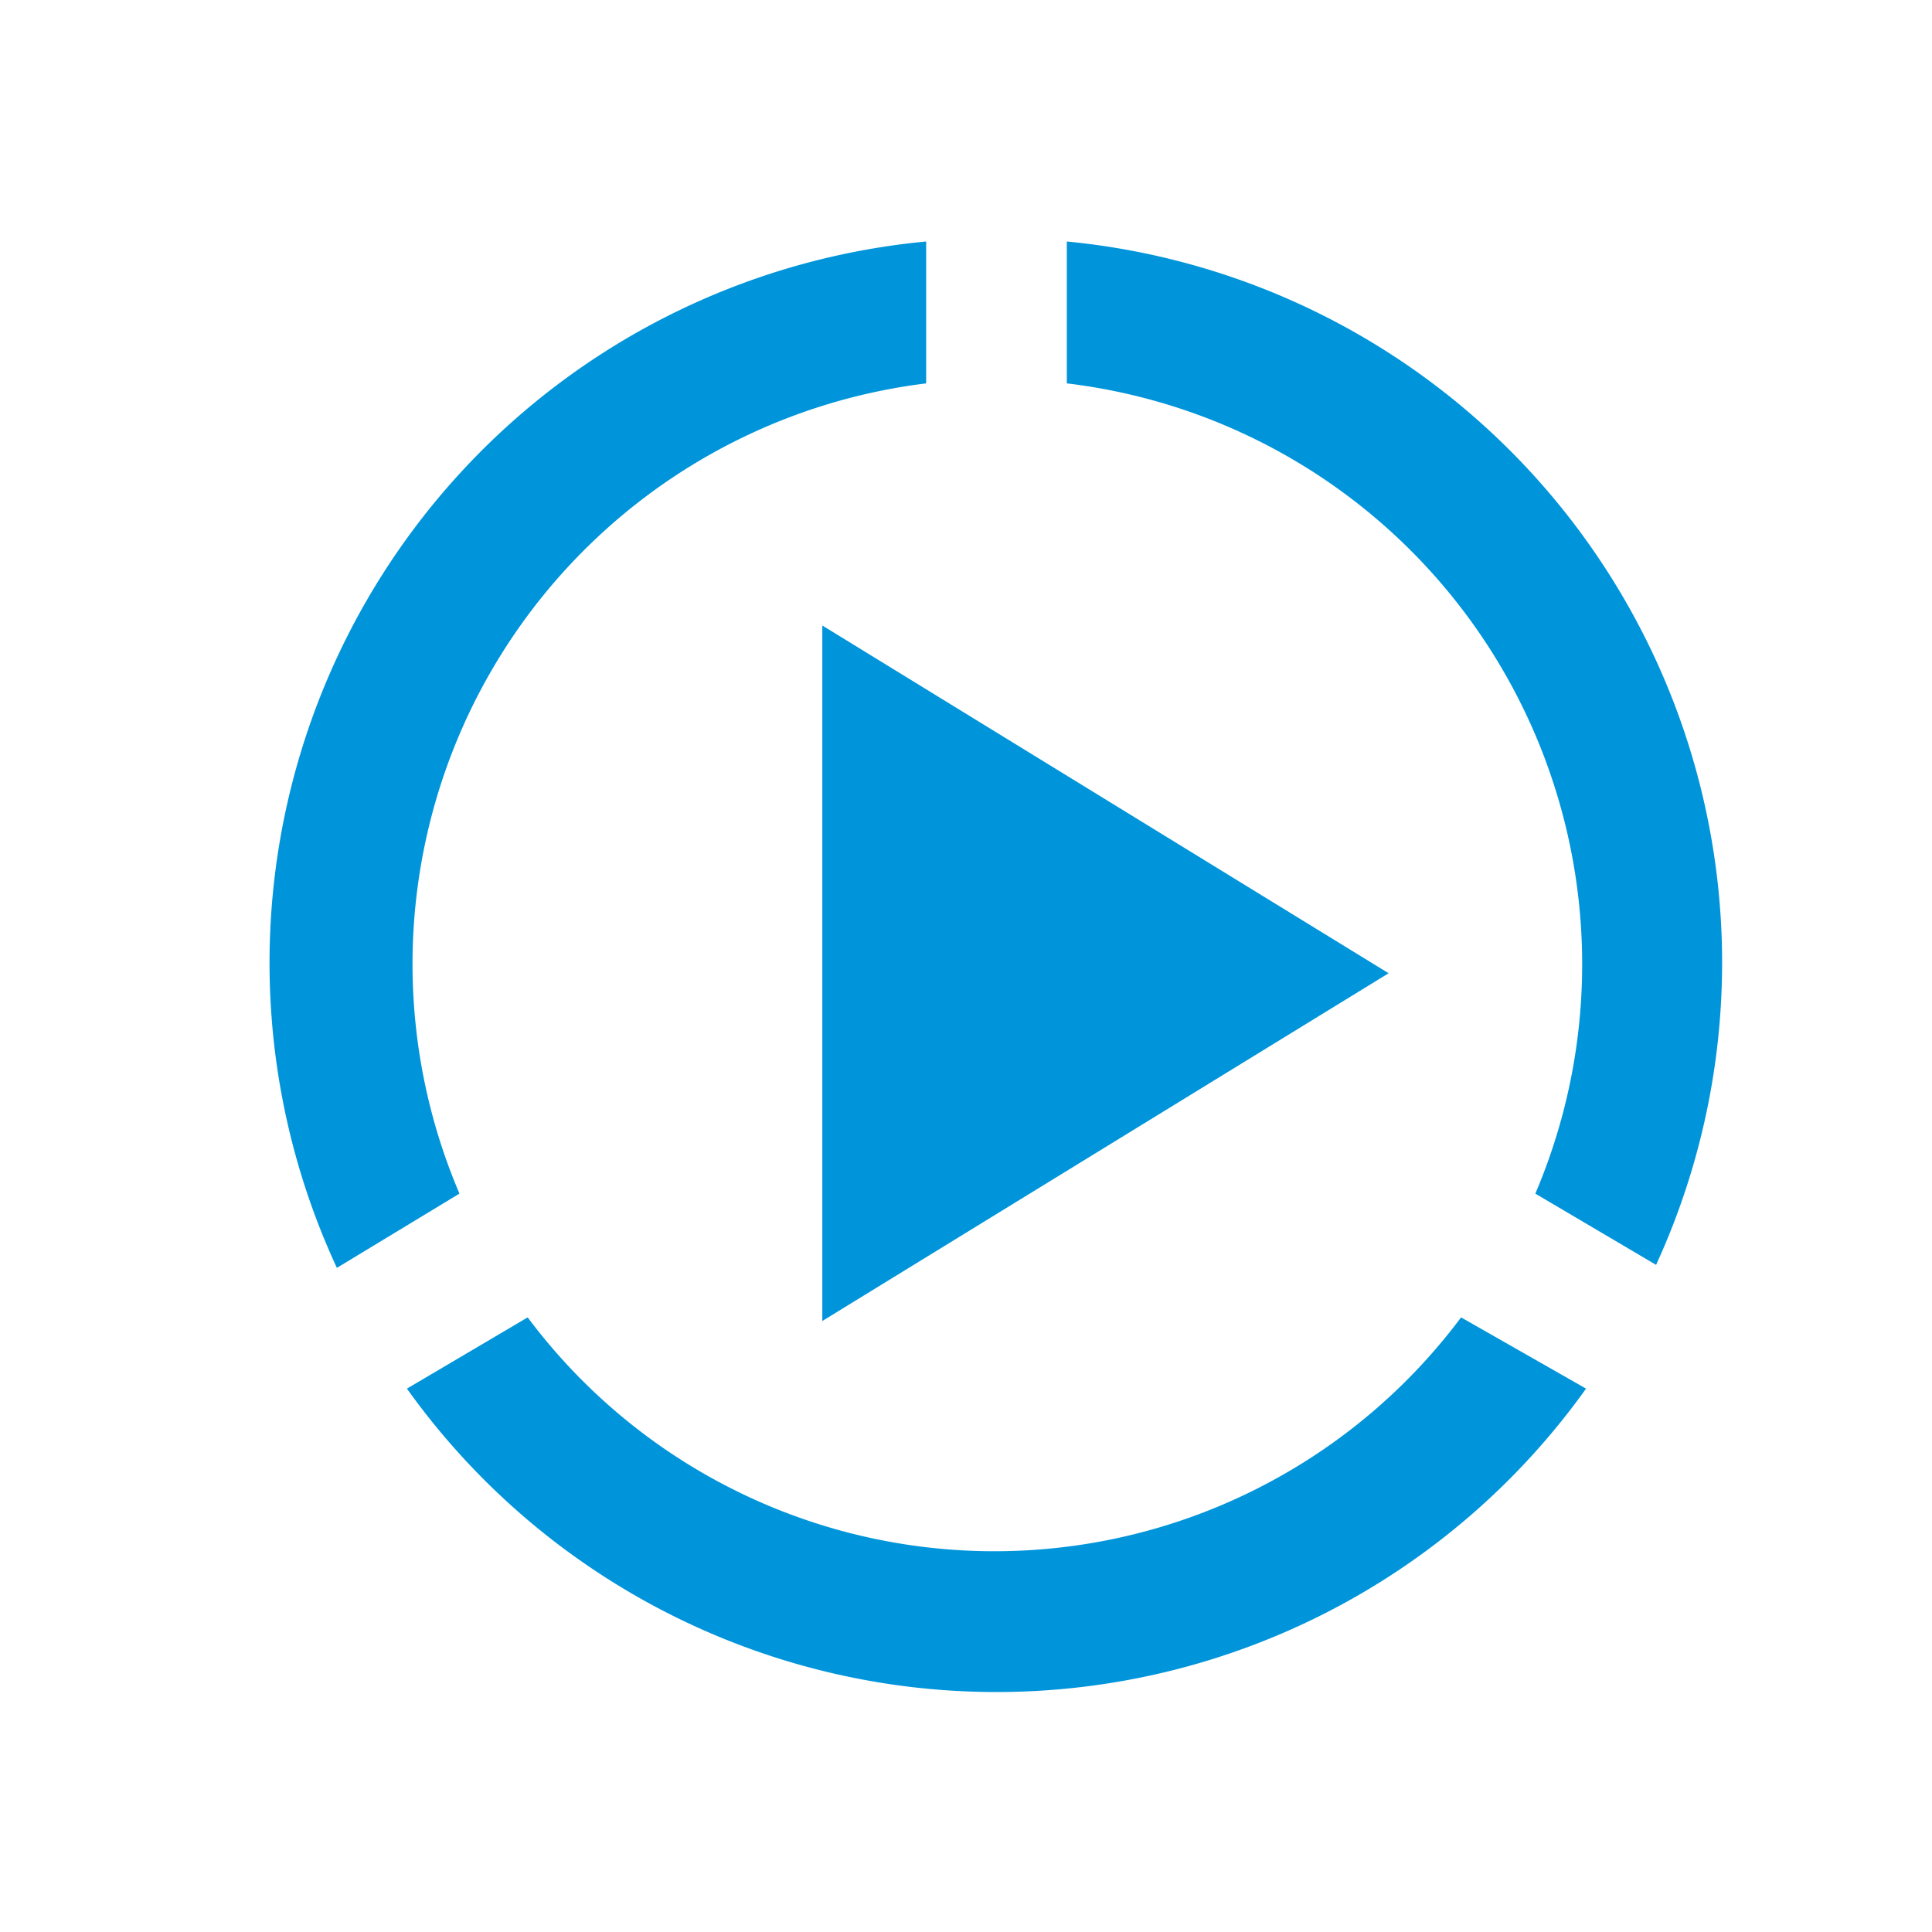 <svg id="Calque_1" data-name="Calque 1" xmlns="http://www.w3.org/2000/svg" viewBox="0 0 32 32"><defs><style>.cls-1{fill:#0095db;}</style></defs><title>scorm-ress-central_32x32</title><path class="cls-1" d="M13.62,21.88V10.36L23,16.12ZM17.67,4a12,12,0,0,1,9.76,16.95l-2-1.18A9.69,9.69,0,0,0,17.67,6.35Zm8.6,19A12,12,0,0,1,6.74,23l2-1.18a9.65,9.65,0,0,0,15.46,0Zm-20.69-2A12,12,0,0,1,15.34,4V6.35A9.69,9.69,0,0,0,7.61,19.77Z"/></svg>